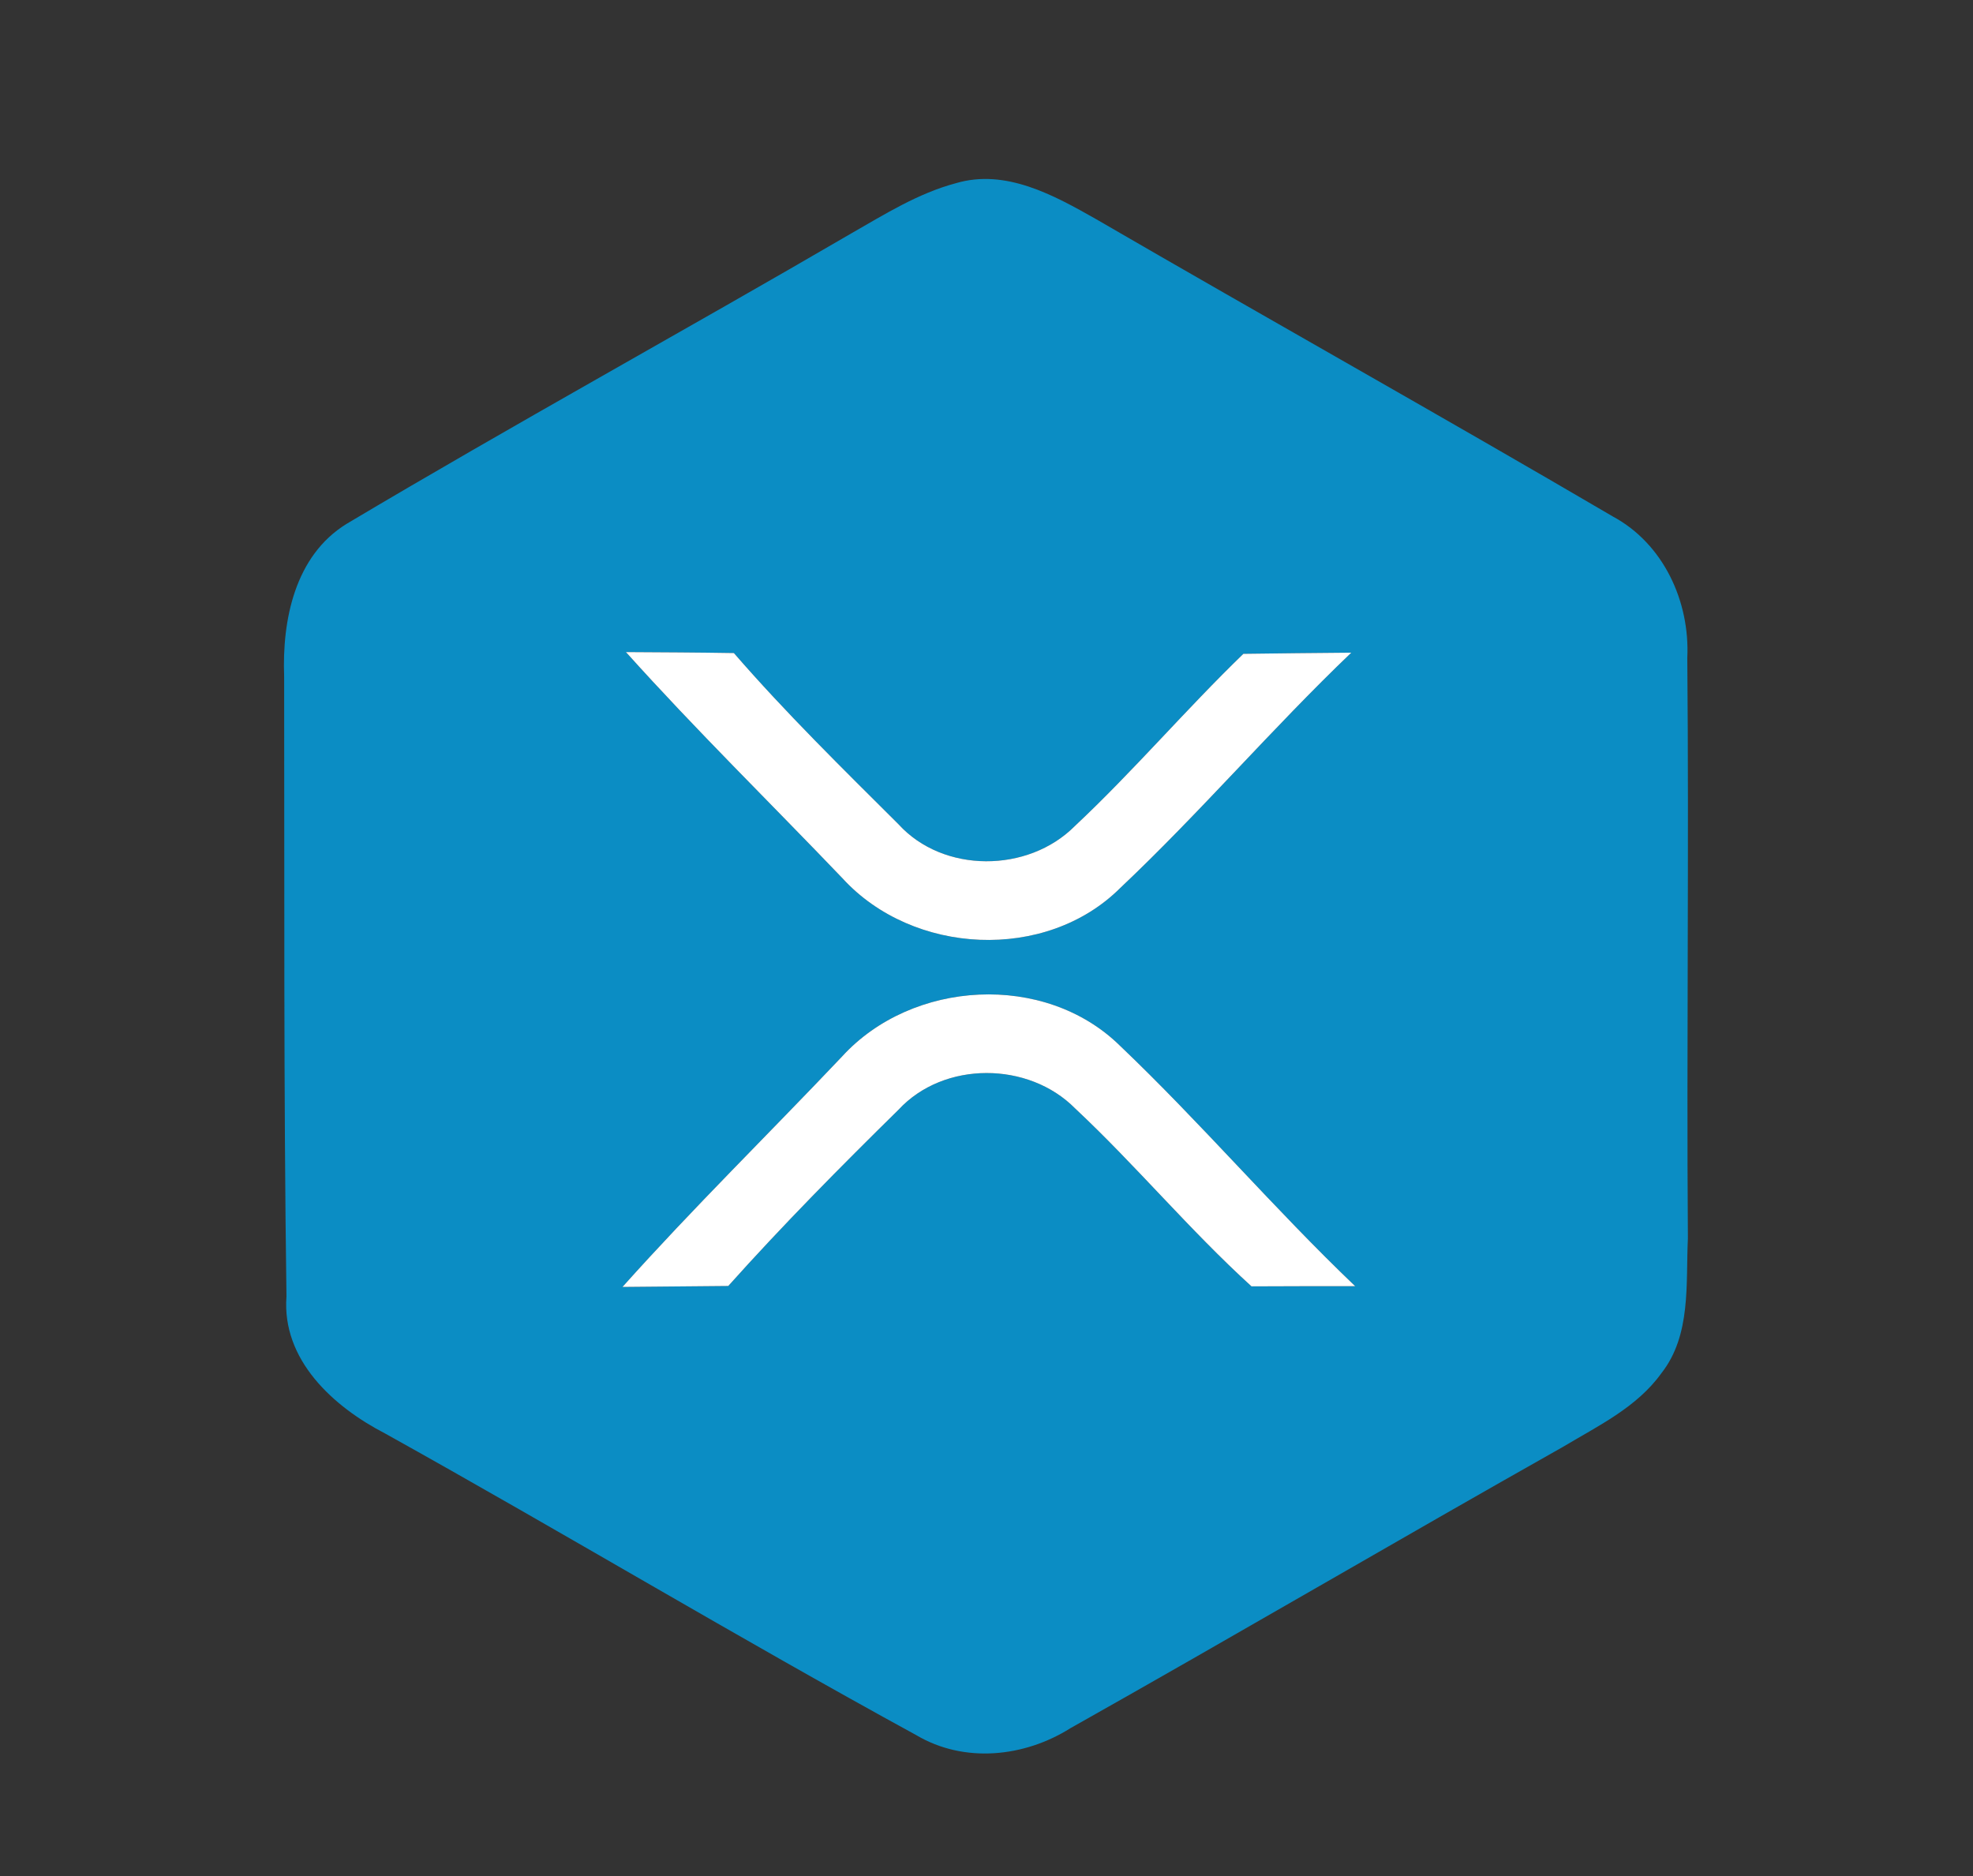 <?xml version="1.0" encoding="UTF-8" ?>
<!DOCTYPE svg PUBLIC "-//W3C//DTD SVG 1.1//EN" "http://www.w3.org/Graphics/SVG/1.1/DTD/svg11.dtd">
<svg width="102pt" height="97pt" viewBox="0 0 102 97" version="1.1" xmlns="http://www.w3.org/2000/svg">
<rect x="0" y="0" width="102" height="97" fill="#333333" stroke="none"/>
<g id="#0b8dc4ff">
<path fill="#0b8dc4" opacity="1.00" d=" M 49.42 9.47 C 51.99 8.71 54.48 10.09 56.65 11.32 C 65.54 16.48 74.51 21.50 83.38 26.70 C 86.00 28.11 87.37 31.10 87.23 34.01 C 87.32 44.01 87.19 54.02 87.26 64.02 C 87.15 66.37 87.44 69.02 85.89 70.99 C 84.62 72.76 82.60 73.72 80.78 74.81 C 72.27 79.61 63.85 84.55 55.34 89.34 C 52.96 90.84 49.85 91.17 47.37 89.70 C 38.13 84.65 29.10 79.22 19.90 74.10 C 17.23 72.72 14.56 70.30 14.81 67.02 C 14.66 56.34 14.71 45.66 14.69 34.98 C 14.58 32.06 15.24 28.73 17.92 27.08 C 26.54 21.95 35.34 17.12 44.02 12.06 C 45.75 11.07 47.47 9.99 49.42 9.47 M 32.36 33.71 C 35.97 37.73 39.83 41.51 43.56 45.41 C 47.19 49.38 54.07 49.74 57.92 45.90 C 62.05 42.00 65.75 37.67 69.86 33.74 C 68.00 33.76 66.14 33.77 64.28 33.80 C 61.29 36.69 58.59 39.87 55.56 42.71 C 53.15 45.13 48.77 45.16 46.45 42.61 C 43.55 39.72 40.62 36.85 37.94 33.76 C 36.08 33.73 34.22 33.72 32.36 33.71 M 43.53 54.62 C 39.76 58.60 35.84 62.44 32.18 66.53 C 34.00 66.51 35.82 66.50 37.65 66.48 C 40.47 63.33 43.44 60.33 46.45 57.37 C 48.80 54.83 53.18 54.87 55.58 57.30 C 58.73 60.25 61.50 63.59 64.70 66.50 C 66.48 66.49 68.27 66.49 70.06 66.49 C 65.86 62.48 62.09 58.05 57.89 54.05 C 54.01 50.25 47.16 50.64 43.53 54.62 Z" />
</g>
<g id="#ffffffff">
<path fill="#ffffff" opacity="1.00" d=" M 32.36 33.71 C 34.22 33.72 36.08 33.73 37.94 33.76 C 40.62 36.85 43.55 39.72 46.45 42.61 C 48.77 45.16 53.15 45.13 55.56 42.71 C 58.59 39.87 61.29 36.69 64.28 33.80 C 66.14 33.77 68.00 33.76 69.86 33.74 C 65.75 37.67 62.05 42.00 57.92 45.90 C 54.07 49.74 47.19 49.38 43.56 45.41 C 39.83 41.51 35.97 37.73 32.36 33.71 Z" />
<path fill="#ffffff" opacity="1.00" d=" M 43.53 54.62 C 47.16 50.64 54.01 50.25 57.89 54.05 C 62.09 58.05 65.86 62.48 70.06 66.49 C 68.27 66.49 66.48 66.49 64.70 66.50 C 61.50 63.59 58.73 60.25 55.58 57.30 C 53.18 54.87 48.80 54.83 46.45 57.37 C 43.44 60.33 40.47 63.33 37.65 66.48 C 35.82 66.50 34.00 66.51 32.18 66.53 C 35.84 62.44 39.76 58.60 43.53 54.62 Z" />
</g>
</svg>
